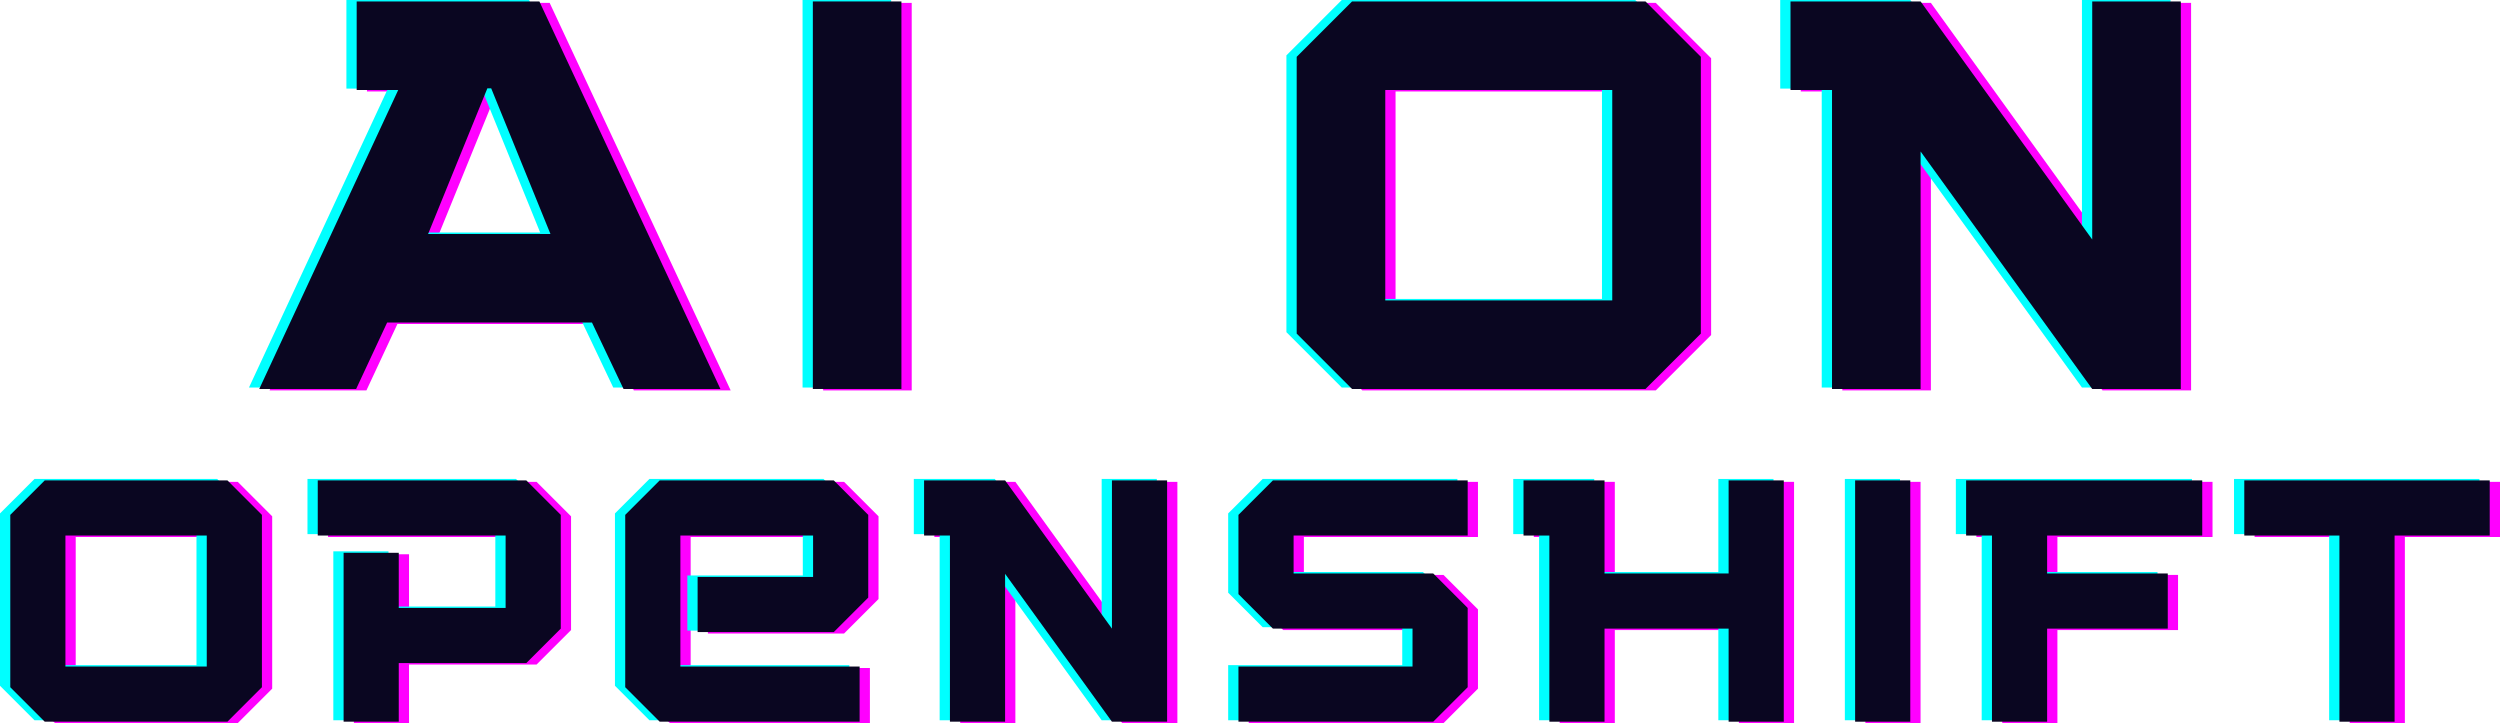 <?xml version="1.0" encoding="UTF-8" standalone="no"?>
<svg
   width="1842.507"
   zoomAndPan="magnify"
   viewBox="0 0 1381.881 399.717"
   height="532.956"
   preserveAspectRatio="xMidYMid"
   version="1.0"
   id="svg1756"
   sodipodi:docname="ai-on-openshift-title.svg"
   inkscape:version="1.2.2 (b0a8486541, 2022-12-01)"
   xmlns:inkscape="http://www.inkscape.org/namespaces/inkscape"
   xmlns:sodipodi="http://sodipodi.sourceforge.net/DTD/sodipodi-0.dtd"
   xmlns="http://www.w3.org/2000/svg"
   xmlns:svg="http://www.w3.org/2000/svg">
  <sodipodi:namedview
     id="namedview1758"
     pagecolor="#ffffff"
     bordercolor="#666666"
     borderopacity="1.0"
     inkscape:showpageshadow="2"
     inkscape:pageopacity="0.0"
     inkscape:pagecheckerboard="0"
     inkscape:deskcolor="#d1d1d1"
     showgrid="false"
     inkscape:zoom="0.69166667"
     inkscape:cx="910.84337"
     inkscape:cy="440.96386"
     inkscape:window-width="1920"
     inkscape:window-height="1017"
     inkscape:window-x="0"
     inkscape:window-y="32"
     inkscape:window-maximized="1"
     inkscape:current-layer="svg1756" />
  <defs
     id="defs1424" />
  <g
     fill="#ff00ff"
     fill-opacity="1"
     id="g1432"
     transform="translate(-36.711,-74.079)">
    <g
       transform="translate(182.631,289.887)"
       id="g1430">
      <g
         id="g1428">
        <path
           d="M 257.973,0 157.906,-214.211 H 56.918 V -165.25 H 79.871 L 3.059,0 H 56.613 L 73.75,-36.723 H 186.977 L 204.422,0 Z M 164.027,-85.684 H 96.395 l 32.746,-80.484 h 2.141 z m 0,0"
           id="path1426" />
      </g>
    </g>
  </g>
  <g
     fill="#ff00ff"
     fill-opacity="1"
     id="g1440"
     transform="translate(-36.711,-74.079)">
    <g
       transform="translate(476.393,289.887)"
       id="g1438">
      <g
         id="g1436">
        <path
           d="M 64.266,0 V -214.211 H 15.301 V 0 Z m 0,0"
           id="path1434" />
      </g>
    </g>
  </g>
  <g
     fill="#ff00ff"
     fill-opacity="1"
     id="g1446"
     transform="translate(-36.711,-74.079)">
    <g
       transform="translate(588.698,289.887)"
       id="g1444">
      <g
         id="g1442" />
    </g>
  </g>
  <g
     fill="#ff00ff"
     fill-opacity="1"
     id="g1454"
     transform="translate(-36.711,-74.079)">
    <g
       transform="translate(743.842,289.887)"
       id="g1452">
      <g
         id="g1450">
        <path
           d="m 208.094,0 30.602,-30.602 V -183.609 l -30.602,-30.602 H 45.902 l -30.602,30.602 V -30.602 L 45.902,0 Z M 189.73,-48.965 H 64.266 V -165.25 H 189.73 Z m 0,0"
           id="path1448" />
      </g>
    </g>
  </g>
  <g
     fill="#ff00ff"
     fill-opacity="1"
     id="g1462"
     transform="translate(-36.711,-74.079)">
    <g
       transform="translate(1030.566,289.887)"
       id="g1460">
      <g
         id="g1458">
        <path
           d="M 217.273,0 V -214.211 H 168.309 V -82.625 L 73.445,-214.211 H 1.531 V -165.25 H 24.48 V 0 H 73.445 V -131.281 L 168.309,0 Z m 0,0"
           id="path1456" />
      </g>
    </g>
  </g>
  <g
     fill="#00ffff"
     fill-opacity="1"
     id="g1470"
     transform="translate(-36.711,-74.079)">
    <g
       transform="translate(171.267,288.29)"
       id="g1468">
      <g
         id="g1466">
        <path
           d="M 257.973,0 157.906,-214.211 H 56.918 V -165.25 H 79.871 L 3.059,0 H 56.613 L 73.75,-36.723 H 186.977 L 204.422,0 Z M 164.027,-85.684 H 96.395 l 32.746,-80.484 h 2.141 z m 0,0"
           id="path1464" />
      </g>
    </g>
  </g>
  <g
     fill="#00ffff"
     fill-opacity="1"
     id="g1478"
     transform="translate(-36.711,-74.079)">
    <g
       transform="translate(465.029,288.29)"
       id="g1476">
      <g
         id="g1474">
        <path
           d="M 64.266,0 V -214.211 H 15.301 V 0 Z m 0,0"
           id="path1472" />
      </g>
    </g>
  </g>
  <g
     fill="#00ffff"
     fill-opacity="1"
     id="g1484"
     transform="translate(-36.711,-74.079)">
    <g
       transform="translate(577.333,288.29)"
       id="g1482">
      <g
         id="g1480" />
    </g>
  </g>
  <g
     fill="#00ffff"
     fill-opacity="1"
     id="g1492"
     transform="translate(-36.711,-74.079)">
    <g
       transform="translate(732.478,288.29)"
       id="g1490">
      <g
         id="g1488">
        <path
           d="m 208.094,0 30.602,-30.602 V -183.609 l -30.602,-30.602 H 45.902 l -30.602,30.602 V -30.602 L 45.902,0 Z M 189.73,-48.965 H 64.266 V -165.25 H 189.73 Z m 0,0"
           id="path1486" />
      </g>
    </g>
  </g>
  <g
     fill="#00ffff"
     fill-opacity="1"
     id="g1500"
     transform="translate(-36.711,-74.079)">
    <g
       transform="translate(1019.202,288.29)"
       id="g1498">
      <g
         id="g1496">
        <path
           d="M 217.273,0 V -214.211 H 168.309 V -82.625 L 73.445,-214.211 H 1.531 V -165.25 H 24.48 V 0 H 73.445 V -131.281 L 168.309,0 Z m 0,0"
           id="path1494" />
      </g>
    </g>
  </g>
  <g
     fill="#0a0621"
     fill-opacity="1"
     id="g1508"
     transform="translate(-36.711,-74.079)">
    <g
       transform="translate(176.949,289.089)"
       id="g1506">
      <g
         id="g1504">
        <path
           d="M 257.973,0 157.906,-214.211 H 56.918 V -165.25 H 79.871 L 3.059,0 H 56.613 L 73.75,-36.723 H 186.977 L 204.422,0 Z M 164.027,-85.684 H 96.395 l 32.746,-80.484 h 2.141 z m 0,0"
           id="path1502" />
      </g>
    </g>
  </g>
  <g
     fill="#0a0621"
     fill-opacity="1"
     id="g1516"
     transform="translate(-36.711,-74.079)">
    <g
       transform="translate(470.711,289.089)"
       id="g1514">
      <g
         id="g1512">
        <path
           d="M 64.266,0 V -214.211 H 15.301 V 0 Z m 0,0"
           id="path1510" />
      </g>
    </g>
  </g>
  <g
     fill="#0a0621"
     fill-opacity="1"
     id="g1522"
     transform="translate(-36.711,-74.079)">
    <g
       transform="translate(583.016,289.089)"
       id="g1520">
      <g
         id="g1518" />
    </g>
  </g>
  <g
     fill="#0a0621"
     fill-opacity="1"
     id="g1530"
     transform="translate(-36.711,-74.079)">
    <g
       transform="translate(738.16,289.089)"
       id="g1528">
      <g
         id="g1526">
        <path
           d="m 208.094,0 30.602,-30.602 V -183.609 l -30.602,-30.602 H 45.902 l -30.602,30.602 V -30.602 L 45.902,0 Z M 189.73,-48.965 H 64.266 V -165.25 H 189.73 Z m 0,0"
           id="path1524" />
      </g>
    </g>
  </g>
  <g
     fill="#0a0621"
     fill-opacity="1"
     id="g1538"
     transform="translate(-36.711,-74.079)">
    <g
       transform="translate(1024.884,289.089)"
       id="g1536">
      <g
         id="g1534">
        <path
           d="M 217.273,0 V -214.211 H 168.309 V -82.625 L 73.445,-214.211 H 1.531 V -165.25 H 24.48 V 0 H 73.445 V -131.281 L 168.309,0 Z m 0,0"
           id="path1532" />
      </g>
    </g>
  </g>
  <g
     fill="#ff00ff"
     fill-opacity="1"
     id="g1546"
     transform="translate(-36.711,-74.079)">
    <g
       transform="translate(38.548,473.796)"
       id="g1544">
      <g
         id="g1542">
        <path
           d="m 129.562,0 19.055,-19.055 V -114.32 L 129.562,-133.375 H 28.582 l -19.055,19.055 v 95.266 L 28.582,0 Z M 118.133,-30.484 H 40.012 v -72.406 h 78.121 z m 0,0"
           id="path1540" />
      </g>
    </g>
  </g>
  <g
     fill="#ff00ff"
     fill-opacity="1"
     id="g1554"
     transform="translate(-36.711,-74.079)">
    <g
       transform="translate(217.079,473.796)"
       id="g1552">
      <g
         id="g1550">
        <path
           d="m 116.227,-32.391 19.055,-19.055 V -114.32 L 116.227,-133.375 H 0.953 v 30.484 H 104.793 V -62.875 H 45.73 V -93.363 H 15.242 V 0 h 30.488 v -32.391 z m 0,0"
           id="path1548" />
      </g>
    </g>
  </g>
  <g
     fill="#ff00ff"
     fill-opacity="1"
     id="g1562"
     transform="translate(-36.711,-74.079)">
    <g
       transform="translate(378.462,473.796)"
       id="g1560">
      <g
         id="g1558">
        <path
           d="M 139.09,0 V -30.484 H 40.012 v -72.406 h 73.355 v 22.867 H 49.539 v 30.484 h 75.262 l 19.055,-19.055 v -45.727 L 124.801,-133.375 H 28.582 l -19.055,19.055 v 95.266 L 28.582,0 Z m 0,0"
           id="path1556" />
      </g>
    </g>
  </g>
  <g
     fill="#ff00ff"
     fill-opacity="1"
     id="g1570"
     transform="translate(-36.711,-74.079)">
    <g
       transform="translate(552.23,473.796)"
       id="g1568">
      <g
         id="g1566">
        <path
           d="m 135.281,0 v -133.375 h -30.488 v 81.93 L 45.73,-133.375 H 0.953 v 30.484 H 15.242 V 0 H 45.73 V -81.738 L 104.793,0 Z m 0,0"
           id="path1564" />
      </g>
    </g>
  </g>
  <g
     fill="#ff00ff"
     fill-opacity="1"
     id="g1578"
     transform="translate(-36.711,-74.079)">
    <g
       transform="translate(717.424,473.796)"
       id="g1576">
      <g
         id="g1574">
        <path
           d="m 117.18,0 19.055,-19.055 V -62.875 L 117.18,-81.93 H 40.012 V -102.891 H 136.234 V -133.375 H 28.582 L 9.527,-114.32 V -70.5 l 19.055,19.055 h 77.164 v 20.961 H 9.527 V 0 Z m 0,0"
           id="path1572" />
      </g>
    </g>
  </g>
  <g
     fill="#ff00ff"
     fill-opacity="1"
     id="g1586"
     transform="translate(-36.711,-74.079)">
    <g
       transform="translate(883.57,473.796)"
       id="g1584">
      <g
         id="g1582">
        <path
           d="m 144.809,0 v -133.375 h -30.488 v 51.445 H 45.73 V -133.375 H 0.953 v 30.484 H 15.242 V 0 H 45.73 V -51.445 H 114.32 V 0 Z m 0,0"
           id="path1580" />
      </g>
    </g>
  </g>
  <g
     fill="#ff00ff"
     fill-opacity="1"
     id="g1594"
     transform="translate(-36.711,-74.079)">
    <g
       transform="translate(1058.291,473.796)"
       id="g1592">
      <g
         id="g1590">
        <path
           d="M 40.012,0 V -133.375 H 9.527 V 0 Z m 0,0"
           id="path1588" />
      </g>
    </g>
  </g>
  <g
     fill="#ff00ff"
     fill-opacity="1"
     id="g1602"
     transform="translate(-36.711,-74.079)">
    <g
       transform="translate(1128.217,473.796)"
       id="g1600">
      <g
         id="g1598">
        <path
           d="M 112.414,-51.445 V -81.93 H 45.73 V -102.891 H 131.469 V -133.375 H 0.953 v 30.484 H 15.242 V 0 h 30.488 v -51.445 z m 0,0"
           id="path1596" />
      </g>
    </g>
  </g>
  <g
     fill="#ff00ff"
     fill-opacity="1"
     id="g1610"
     transform="translate(-36.711,-74.079)">
    <g
       transform="translate(1281.979,473.796)"
       id="g1608">
      <g
         id="g1606">
        <path
           d="M 84.027,0 V -102.891 H 136.613 V -133.375 H 0.953 v 30.484 H 53.539 V 0 Z m 0,0"
           id="path1604" />
      </g>
    </g>
  </g>
  <g
     fill="#00ffff"
     fill-opacity="1"
     id="g1618"
     transform="translate(-36.711,-74.079)">
    <g
       transform="translate(27.184,472.199)"
       id="g1616">
      <g
         id="g1614">
        <path
           d="m 129.562,0 19.055,-19.055 V -114.32 L 129.562,-133.375 H 28.582 l -19.055,19.055 v 95.266 L 28.582,0 Z M 118.133,-30.484 H 40.012 v -72.406 h 78.121 z m 0,0"
           id="path1612" />
      </g>
    </g>
  </g>
  <g
     fill="#00ffff"
     fill-opacity="1"
     id="g1626"
     transform="translate(-36.711,-74.079)">
    <g
       transform="translate(205.715,472.199)"
       id="g1624">
      <g
         id="g1622">
        <path
           d="m 116.227,-32.391 19.055,-19.055 V -114.32 L 116.227,-133.375 H 0.953 v 30.484 H 104.793 V -62.875 H 45.73 V -93.363 H 15.242 V 0 h 30.488 v -32.391 z m 0,0"
           id="path1620" />
      </g>
    </g>
  </g>
  <g
     fill="#00ffff"
     fill-opacity="1"
     id="g1634"
     transform="translate(-36.711,-74.079)">
    <g
       transform="translate(367.098,472.199)"
       id="g1632">
      <g
         id="g1630">
        <path
           d="M 139.09,0 V -30.484 H 40.012 v -72.406 h 73.355 v 22.867 H 49.539 v 30.484 h 75.262 l 19.055,-19.055 v -45.727 L 124.801,-133.375 H 28.582 l -19.055,19.055 v 95.266 L 28.582,0 Z m 0,0"
           id="path1628" />
      </g>
    </g>
  </g>
  <g
     fill="#00ffff"
     fill-opacity="1"
     id="g1642"
     transform="translate(-36.711,-74.079)">
    <g
       transform="translate(540.866,472.199)"
       id="g1640">
      <g
         id="g1638">
        <path
           d="m 135.281,0 v -133.375 h -30.488 v 81.93 L 45.73,-133.375 H 0.953 v 30.484 H 15.242 V 0 H 45.73 V -81.738 L 104.793,0 Z m 0,0"
           id="path1636" />
      </g>
    </g>
  </g>
  <g
     fill="#00ffff"
     fill-opacity="1"
     id="g1650"
     transform="translate(-36.711,-74.079)">
    <g
       transform="translate(706.06,472.199)"
       id="g1648">
      <g
         id="g1646">
        <path
           d="m 117.18,0 19.055,-19.055 V -62.875 L 117.18,-81.93 H 40.012 V -102.891 H 136.234 V -133.375 H 28.582 L 9.527,-114.32 V -70.5 l 19.055,19.055 h 77.164 v 20.961 H 9.527 V 0 Z m 0,0"
           id="path1644" />
      </g>
    </g>
  </g>
  <g
     fill="#00ffff"
     fill-opacity="1"
     id="g1658"
     transform="translate(-36.711,-74.079)">
    <g
       transform="translate(872.206,472.199)"
       id="g1656">
      <g
         id="g1654">
        <path
           d="m 144.809,0 v -133.375 h -30.488 v 51.445 H 45.73 V -133.375 H 0.953 v 30.484 H 15.242 V 0 H 45.73 V -51.445 H 114.32 V 0 Z m 0,0"
           id="path1652" />
      </g>
    </g>
  </g>
  <g
     fill="#00ffff"
     fill-opacity="1"
     id="g1666"
     transform="translate(-36.711,-74.079)">
    <g
       transform="translate(1046.927,472.199)"
       id="g1664">
      <g
         id="g1662">
        <path
           d="M 40.012,0 V -133.375 H 9.527 V 0 Z m 0,0"
           id="path1660" />
      </g>
    </g>
  </g>
  <g
     fill="#00ffff"
     fill-opacity="1"
     id="g1674"
     transform="translate(-36.711,-74.079)">
    <g
       transform="translate(1116.853,472.199)"
       id="g1672">
      <g
         id="g1670">
        <path
           d="M 112.414,-51.445 V -81.93 H 45.73 V -102.891 H 131.469 V -133.375 H 0.953 v 30.484 H 15.242 V 0 h 30.488 v -51.445 z m 0,0"
           id="path1668" />
      </g>
    </g>
  </g>
  <g
     fill="#00ffff"
     fill-opacity="1"
     id="g1682"
     transform="translate(-36.711,-74.079)">
    <g
       transform="translate(1270.615,472.199)"
       id="g1680">
      <g
         id="g1678">
        <path
           d="M 84.027,0 V -102.891 H 136.613 V -133.375 H 0.953 v 30.484 H 53.539 V 0 Z m 0,0"
           id="path1676" />
      </g>
    </g>
  </g>
  <g
     fill="#0a0621"
     fill-opacity="1"
     id="g1690"
     transform="translate(-36.711,-74.079)">
    <g
       transform="translate(32.866,472.997)"
       id="g1688">
      <g
         id="g1686">
        <path
           d="m 129.562,0 19.055,-19.055 V -114.32 L 129.562,-133.375 H 28.582 l -19.055,19.055 v 95.266 L 28.582,0 Z M 118.133,-30.484 H 40.012 v -72.406 h 78.121 z m 0,0"
           id="path1684" />
      </g>
    </g>
  </g>
  <g
     fill="#0a0621"
     fill-opacity="1"
     id="g1698"
     transform="translate(-36.711,-74.079)">
    <g
       transform="translate(211.397,472.997)"
       id="g1696">
      <g
         id="g1694">
        <path
           d="m 116.227,-32.391 19.055,-19.055 V -114.32 L 116.227,-133.375 H 0.953 v 30.484 H 104.793 V -62.875 H 45.73 V -93.363 H 15.242 V 0 h 30.488 v -32.391 z m 0,0"
           id="path1692" />
      </g>
    </g>
  </g>
  <g
     fill="#0a0621"
     fill-opacity="1"
     id="g1706"
     transform="translate(-36.711,-74.079)">
    <g
       transform="translate(372.78,472.997)"
       id="g1704">
      <g
         id="g1702">
        <path
           d="M 139.09,0 V -30.484 H 40.012 v -72.406 h 73.355 v 22.867 H 49.539 v 30.484 h 75.262 l 19.055,-19.055 v -45.727 L 124.801,-133.375 H 28.582 l -19.055,19.055 v 95.266 L 28.582,0 Z m 0,0"
           id="path1700" />
      </g>
    </g>
  </g>
  <g
     fill="#0a0621"
     fill-opacity="1"
     id="g1714"
     transform="translate(-36.711,-74.079)">
    <g
       transform="translate(546.548,472.997)"
       id="g1712">
      <g
         id="g1710">
        <path
           d="m 135.281,0 v -133.375 h -30.488 v 81.93 L 45.73,-133.375 H 0.953 v 30.484 H 15.242 V 0 H 45.73 V -81.738 L 104.793,0 Z m 0,0"
           id="path1708" />
      </g>
    </g>
  </g>
  <g
     fill="#0a0621"
     fill-opacity="1"
     id="g1722"
     transform="translate(-36.711,-74.079)">
    <g
       transform="translate(711.742,472.997)"
       id="g1720">
      <g
         id="g1718">
        <path
           d="m 117.18,0 19.055,-19.055 V -62.875 L 117.18,-81.93 H 40.012 V -102.891 H 136.234 V -133.375 H 28.582 L 9.527,-114.32 V -70.5 l 19.055,19.055 h 77.164 v 20.961 H 9.527 V 0 Z m 0,0"
           id="path1716" />
      </g>
    </g>
  </g>
  <g
     fill="#0a0621"
     fill-opacity="1"
     id="g1730"
     transform="translate(-36.711,-74.079)">
    <g
       transform="translate(877.888,472.997)"
       id="g1728">
      <g
         id="g1726">
        <path
           d="m 144.809,0 v -133.375 h -30.488 v 51.445 H 45.73 V -133.375 H 0.953 v 30.484 H 15.242 V 0 H 45.73 V -51.445 H 114.32 V 0 Z m 0,0"
           id="path1724" />
      </g>
    </g>
  </g>
  <g
     fill="#0a0621"
     fill-opacity="1"
     id="g1738"
     transform="translate(-36.711,-74.079)">
    <g
       transform="translate(1052.609,472.997)"
       id="g1736">
      <g
         id="g1734">
        <path
           d="M 40.012,0 V -133.375 H 9.527 V 0 Z m 0,0"
           id="path1732" />
      </g>
    </g>
  </g>
  <g
     fill="#0a0621"
     fill-opacity="1"
     id="g1746"
     transform="translate(-36.711,-74.079)">
    <g
       transform="translate(1122.535,472.997)"
       id="g1744">
      <g
         id="g1742">
        <path
           d="M 112.414,-51.445 V -81.93 H 45.73 V -102.891 H 131.469 V -133.375 H 0.953 v 30.484 H 15.242 V 0 h 30.488 v -51.445 z m 0,0"
           id="path1740" />
      </g>
    </g>
  </g>
  <g
     fill="#0a0621"
     fill-opacity="1"
     id="g1754"
     transform="translate(-36.711,-74.079)">
    <g
       transform="translate(1276.297,472.997)"
       id="g1752">
      <g
         id="g1750">
        <path
           d="M 84.027,0 V -102.891 H 136.613 V -133.375 H 0.953 v 30.484 H 53.539 V 0 Z m 0,0"
           id="path1748" />
      </g>
    </g>
  </g>
</svg>
